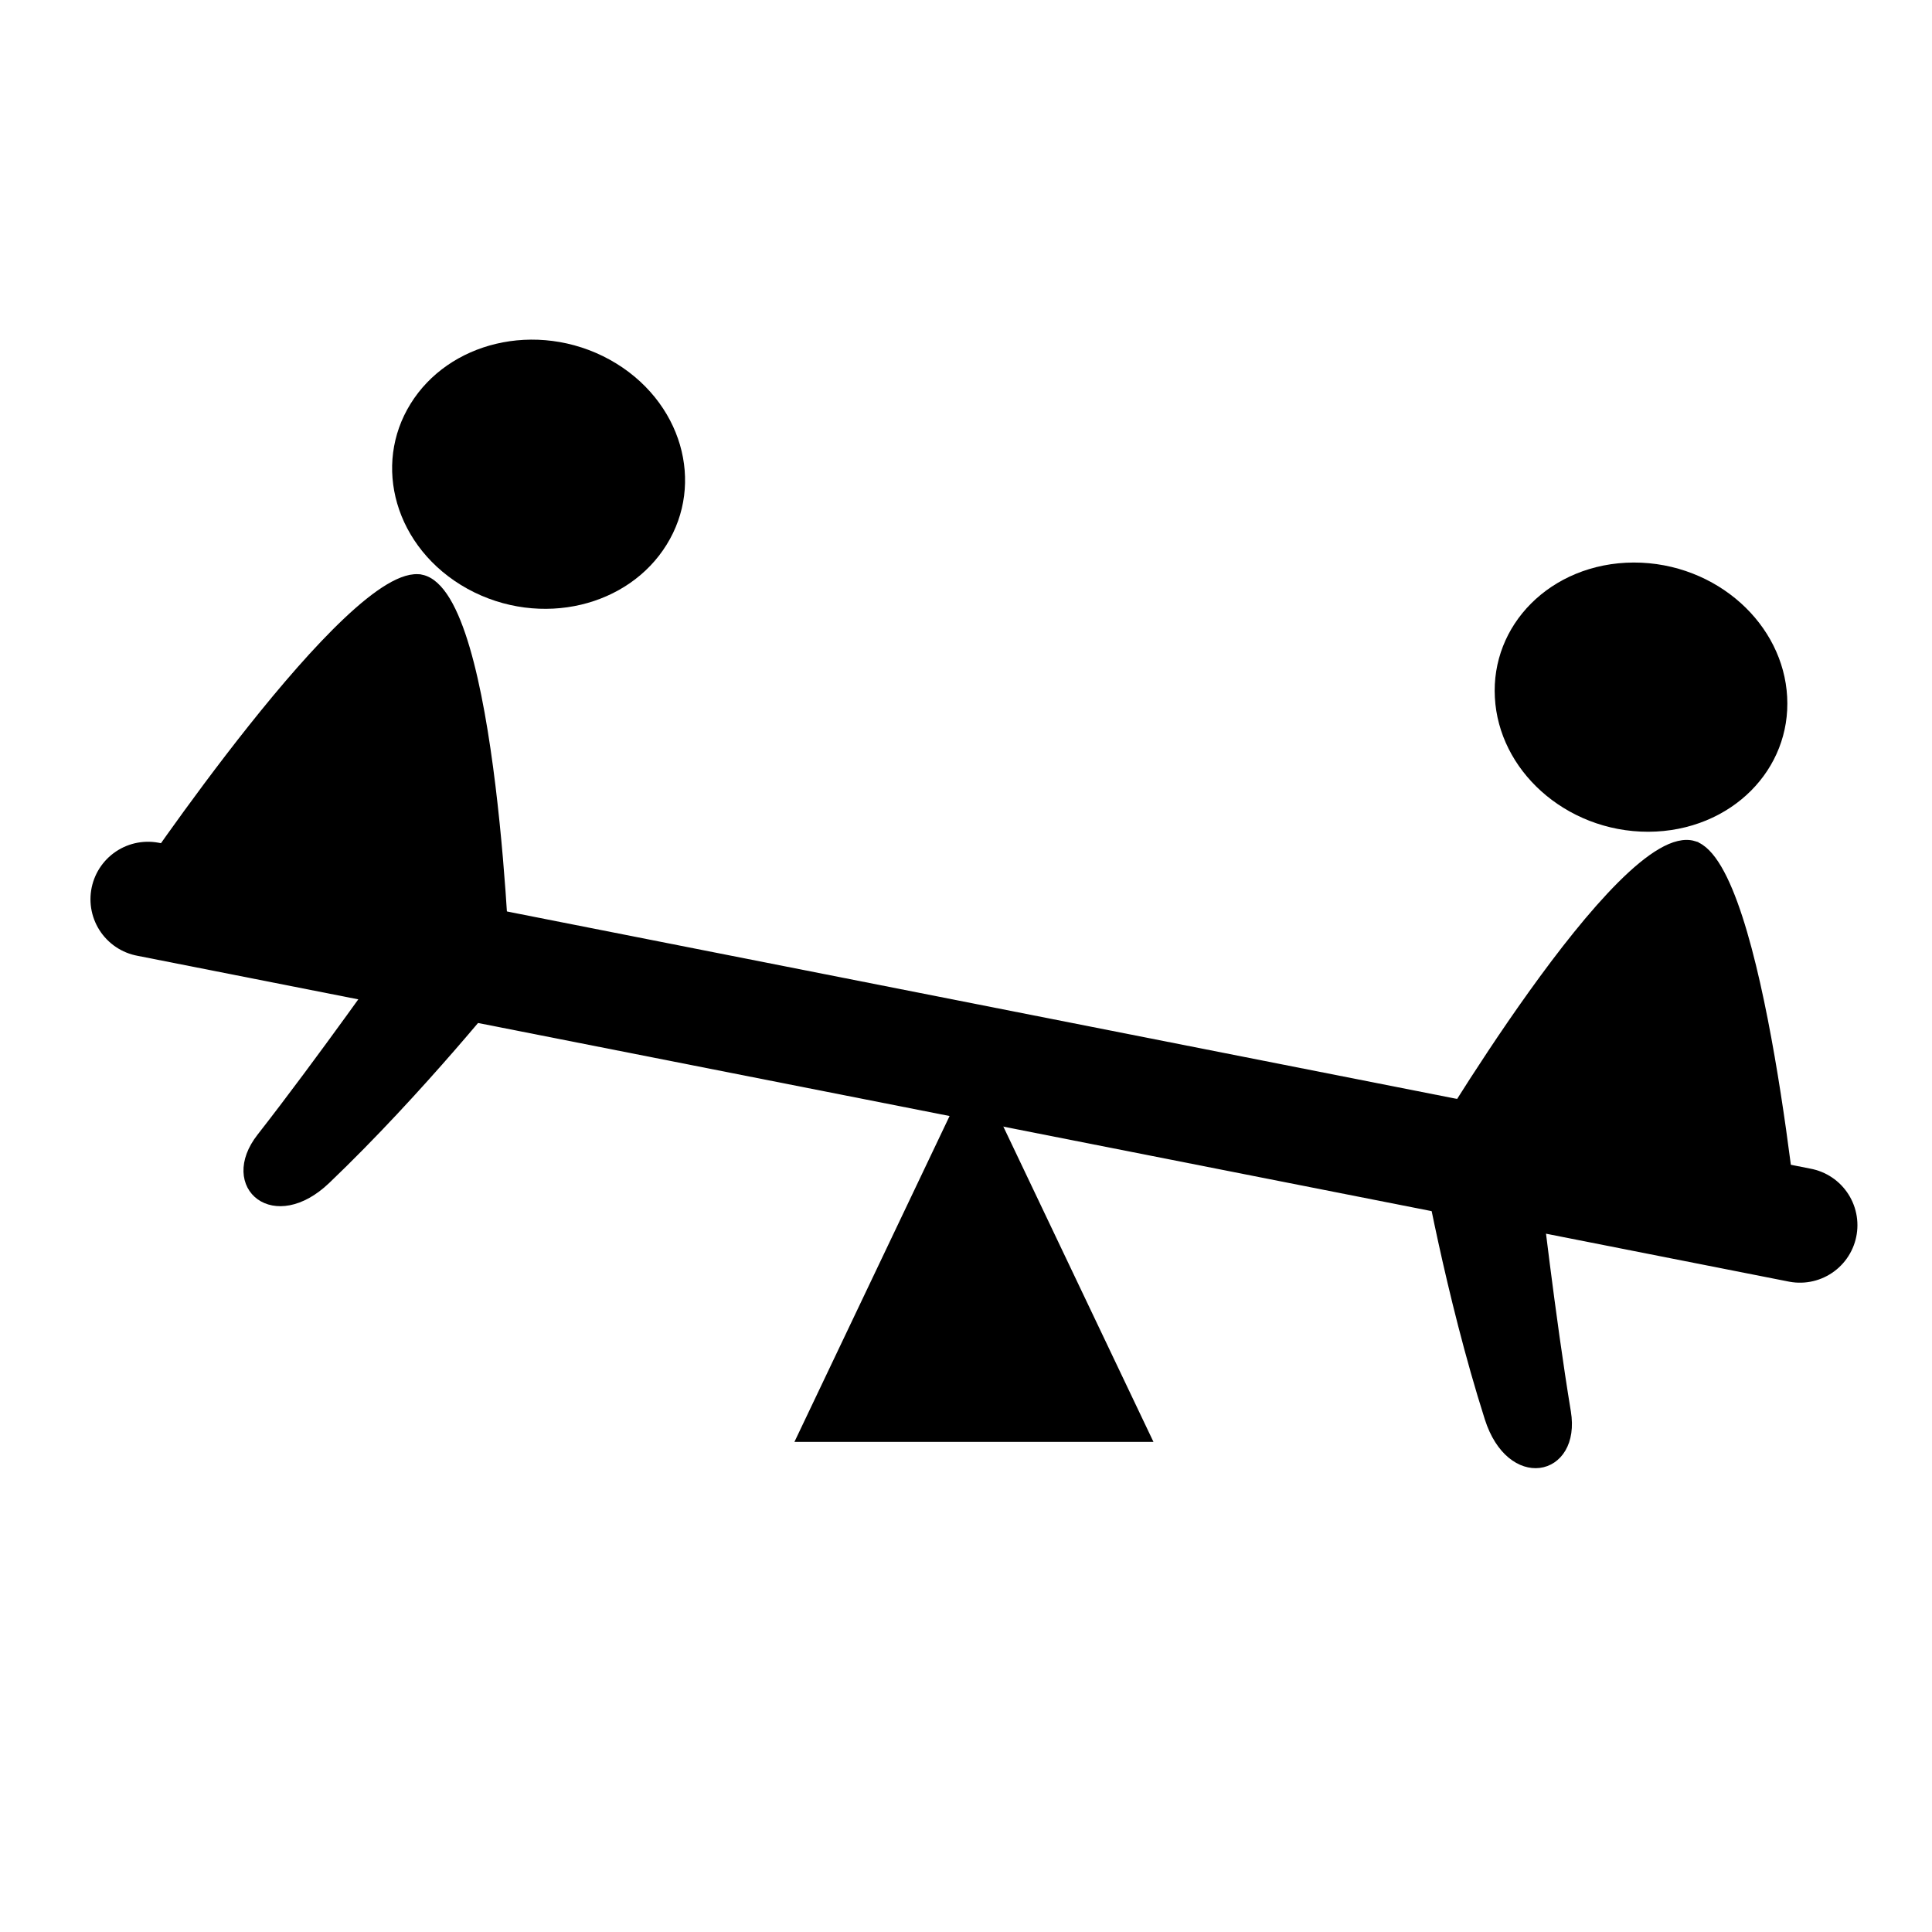 <?xml version="1.0" encoding="UTF-8" standalone="no"?>
<!-- Created with Inkscape (http://www.inkscape.org/) -->

<svg
   xmlns:dc="http://purl.org/dc/elements/1.1/"
   xmlns:cc="http://creativecommons.org/ns#"
   xmlns:rdf="http://www.w3.org/1999/02/22-rdf-syntax-ns#"
   xmlns:svg="http://www.w3.org/2000/svg"
   xmlns="http://www.w3.org/2000/svg"
   xmlns:sodipodi="http://sodipodi.sourceforge.net/DTD/sodipodi-0.dtd"
   xmlns:inkscape="http://www.inkscape.org/namespaces/inkscape"
   version="1.0"
   width="580"
   height="580"
   id="svg2"
   sodipodi:version="0.32"
   inkscape:version="0.91 r13725"
   sodipodi:docname="playground.svg"
   inkscape:output_extension="org.inkscape.output.svg.inkscape"
   inkscape:export-filename="C:\Users\peter\OSM\Entwürfe\amenity_playground.png"
   inkscape:export-xdpi="2.4790845"
   inkscape:export-ydpi="2.4790845">
  <sodipodi:namedview
     inkscape:window-height="888"
     inkscape:window-width="1151"
     inkscape:pageshadow="2"
     inkscape:pageopacity="0.0"
     guidetolerance="10.0"
     gridtolerance="10.0"
     objecttolerance="10.0"
     borderopacity="1.0"
     bordercolor="#666666"
     pagecolor="#ffffff"
     id="base"
     showgrid="false"
     inkscape:zoom="0.57"
     inkscape:cx="39.897465"
     inkscape:cy="290"
     inkscape:window-x="0"
     inkscape:window-y="24"
     inkscape:current-layer="svg2"
     inkscape:window-maximized="0" />
  <defs
     id="defs4">
    <inkscape:perspective
       sodipodi:type="inkscape:persp3d"
       inkscape:vp_x="0 : 290 : 1"
       inkscape:vp_y="0 : 1000 : 0"
       inkscape:vp_z="580 : 290 : 1"
       inkscape:persp3d-origin="290 : 193.33333 : 1"
       id="perspective12" />
    <inkscape:perspective
       id="perspective2539"
       inkscape:persp3d-origin="16 : 10.666667 : 1"
       inkscape:vp_z="32 : 16 : 1"
       inkscape:vp_y="0 : 1000 : 0"
       inkscape:vp_x="0 : 16 : 1"
       sodipodi:type="inkscape:persp3d" />
    <inkscape:perspective
       id="perspective18697"
       inkscape:persp3d-origin="0.5 : 0.33333333 : 1"
       inkscape:vp_z="1 : 0.5 : 1"
       inkscape:vp_y="0 : 1000 : 0"
       inkscape:vp_x="0 : 0.5 : 1"
       sodipodi:type="inkscape:persp3d" />
    <inkscape:perspective
       id="perspective18782"
       inkscape:persp3d-origin="0.5 : 0.33333333 : 1"
       inkscape:vp_z="1 : 0.5 : 1"
       inkscape:vp_y="0 : 1000 : 0"
       inkscape:vp_x="0 : 0.5 : 1"
       sodipodi:type="inkscape:persp3d" />
    <inkscape:perspective
       id="perspective2832"
       inkscape:persp3d-origin="0.5 : 0.33333333 : 1"
       inkscape:vp_z="1 : 0.5 : 1"
       inkscape:vp_y="0 : 1000 : 0"
       inkscape:vp_x="0 : 0.5 : 1"
       sodipodi:type="inkscape:persp3d" />
    <inkscape:perspective
       id="perspective2832-1"
       inkscape:persp3d-origin="0.5 : 0.33333333 : 1"
       inkscape:vp_z="1 : 0.5 : 1"
       inkscape:vp_y="0 : 1000 : 0"
       inkscape:vp_x="0 : 0.5 : 1"
       sodipodi:type="inkscape:persp3d" />
  </defs>
  <path
     d="M 44.421,269.963 540.351,367.81"
     style="fill:#000000;fill-opacity:1;stroke:#000000;stroke-width:34.524;stroke-linecap:round;stroke-linejoin:miter;stroke-miterlimit:1.1;stroke-opacity:1;stroke-dasharray:none"
     id="path2383" />
  <path
     d="m 292.386,322.025 -52.293,109.837 104.587,0 -52.294,-109.837 z"
     style="fill:#000000;fill-opacity:1;fill-rule:evenodd;stroke:#000000;stroke-width:2.023px;stroke-linecap:butt;stroke-linejoin:miter;stroke-opacity:1"
     id="path2385" />
  <g
     transform="matrix(2.136,0.904,-0.842,2.295,-206.634,-1194.987)"
     id="g3185"
     style="fill:#000000;fill-opacity:1;stroke:#000000;stroke-opacity:1">
    <path
       d="m 338.539,463.222 c -8.953,1.667 -20.957,48.627 -20.957,48.627 l 34.614,-4.787 c 0,0 -4.33,15.512 -8.185,27.017 -2.405,7.176 5.607,9.491 9.64,1.529 7.449,-14.706 13.052,-30.96 13.052,-30.96 0,0 -18.71,-43.188 -28.164,-41.427 z"
       style="fill:#000000;fill-opacity:1;fill-rule:evenodd;stroke:#000000;stroke-width:1.335px;stroke-linecap:butt;stroke-linejoin:miter;stroke-opacity:1"
       id="path3181" />
    <path
       d="m 286.865,449.505 c 0.004,5.131 -3.711,9.293 -8.293,9.293 -4.583,0 -8.297,-4.162 -8.293,-9.293 -0.004,-5.131 3.711,-9.293 8.293,-9.293 4.583,0 8.297,4.162 8.293,9.293 z"
       transform="matrix(-1.665,-0.164,-0.288,1.338,941.374,-110.14)"
       style="fill:#000000;fill-opacity:1;stroke:#000000;stroke-width:5.9;stroke-miterlimit:4;stroke-opacity:1;stroke-dasharray:none"
       id="path3183" />
  </g>
  <g
     transform="matrix(-2.308,-0.232,-0.362,2.417,1457.356,-786.998)"
     id="g3193"
     style="fill:#000000;fill-opacity:1;stroke:#000000;stroke-opacity:1">
    <path
       d="m 338.539,463.222 c -8.953,1.667 -20.957,48.627 -20.957,48.627 l 34.614,-4.787 c 0,0 -4.33,15.512 -8.185,27.017 -2.405,7.176 5.607,9.491 9.64,1.529 7.449,-14.706 13.052,-30.96 13.052,-30.96 0,0 -18.71,-43.188 -28.164,-41.427 z"
       style="fill:#000000;fill-opacity:1;fill-rule:evenodd;stroke:#000000;stroke-width:1.335px;stroke-linecap:butt;stroke-linejoin:miter;stroke-opacity:1"
       id="path3195" />
    <path
       d="m 286.865,449.505 c 0.004,5.131 -3.711,9.293 -8.293,9.293 -4.583,0 -8.297,-4.162 -8.293,-9.293 -0.004,-5.131 3.711,-9.293 8.293,-9.293 4.583,0 8.297,4.162 8.293,9.293 z"
       transform="matrix(-1.665,-0.164,-0.288,1.338,941.374,-110.14)"
       style="fill:#000000;fill-opacity:1;stroke:#000000;stroke-width:5.9;stroke-miterlimit:4;stroke-opacity:1;stroke-dasharray:none"
       id="path3197" />
  </g>
</svg>
